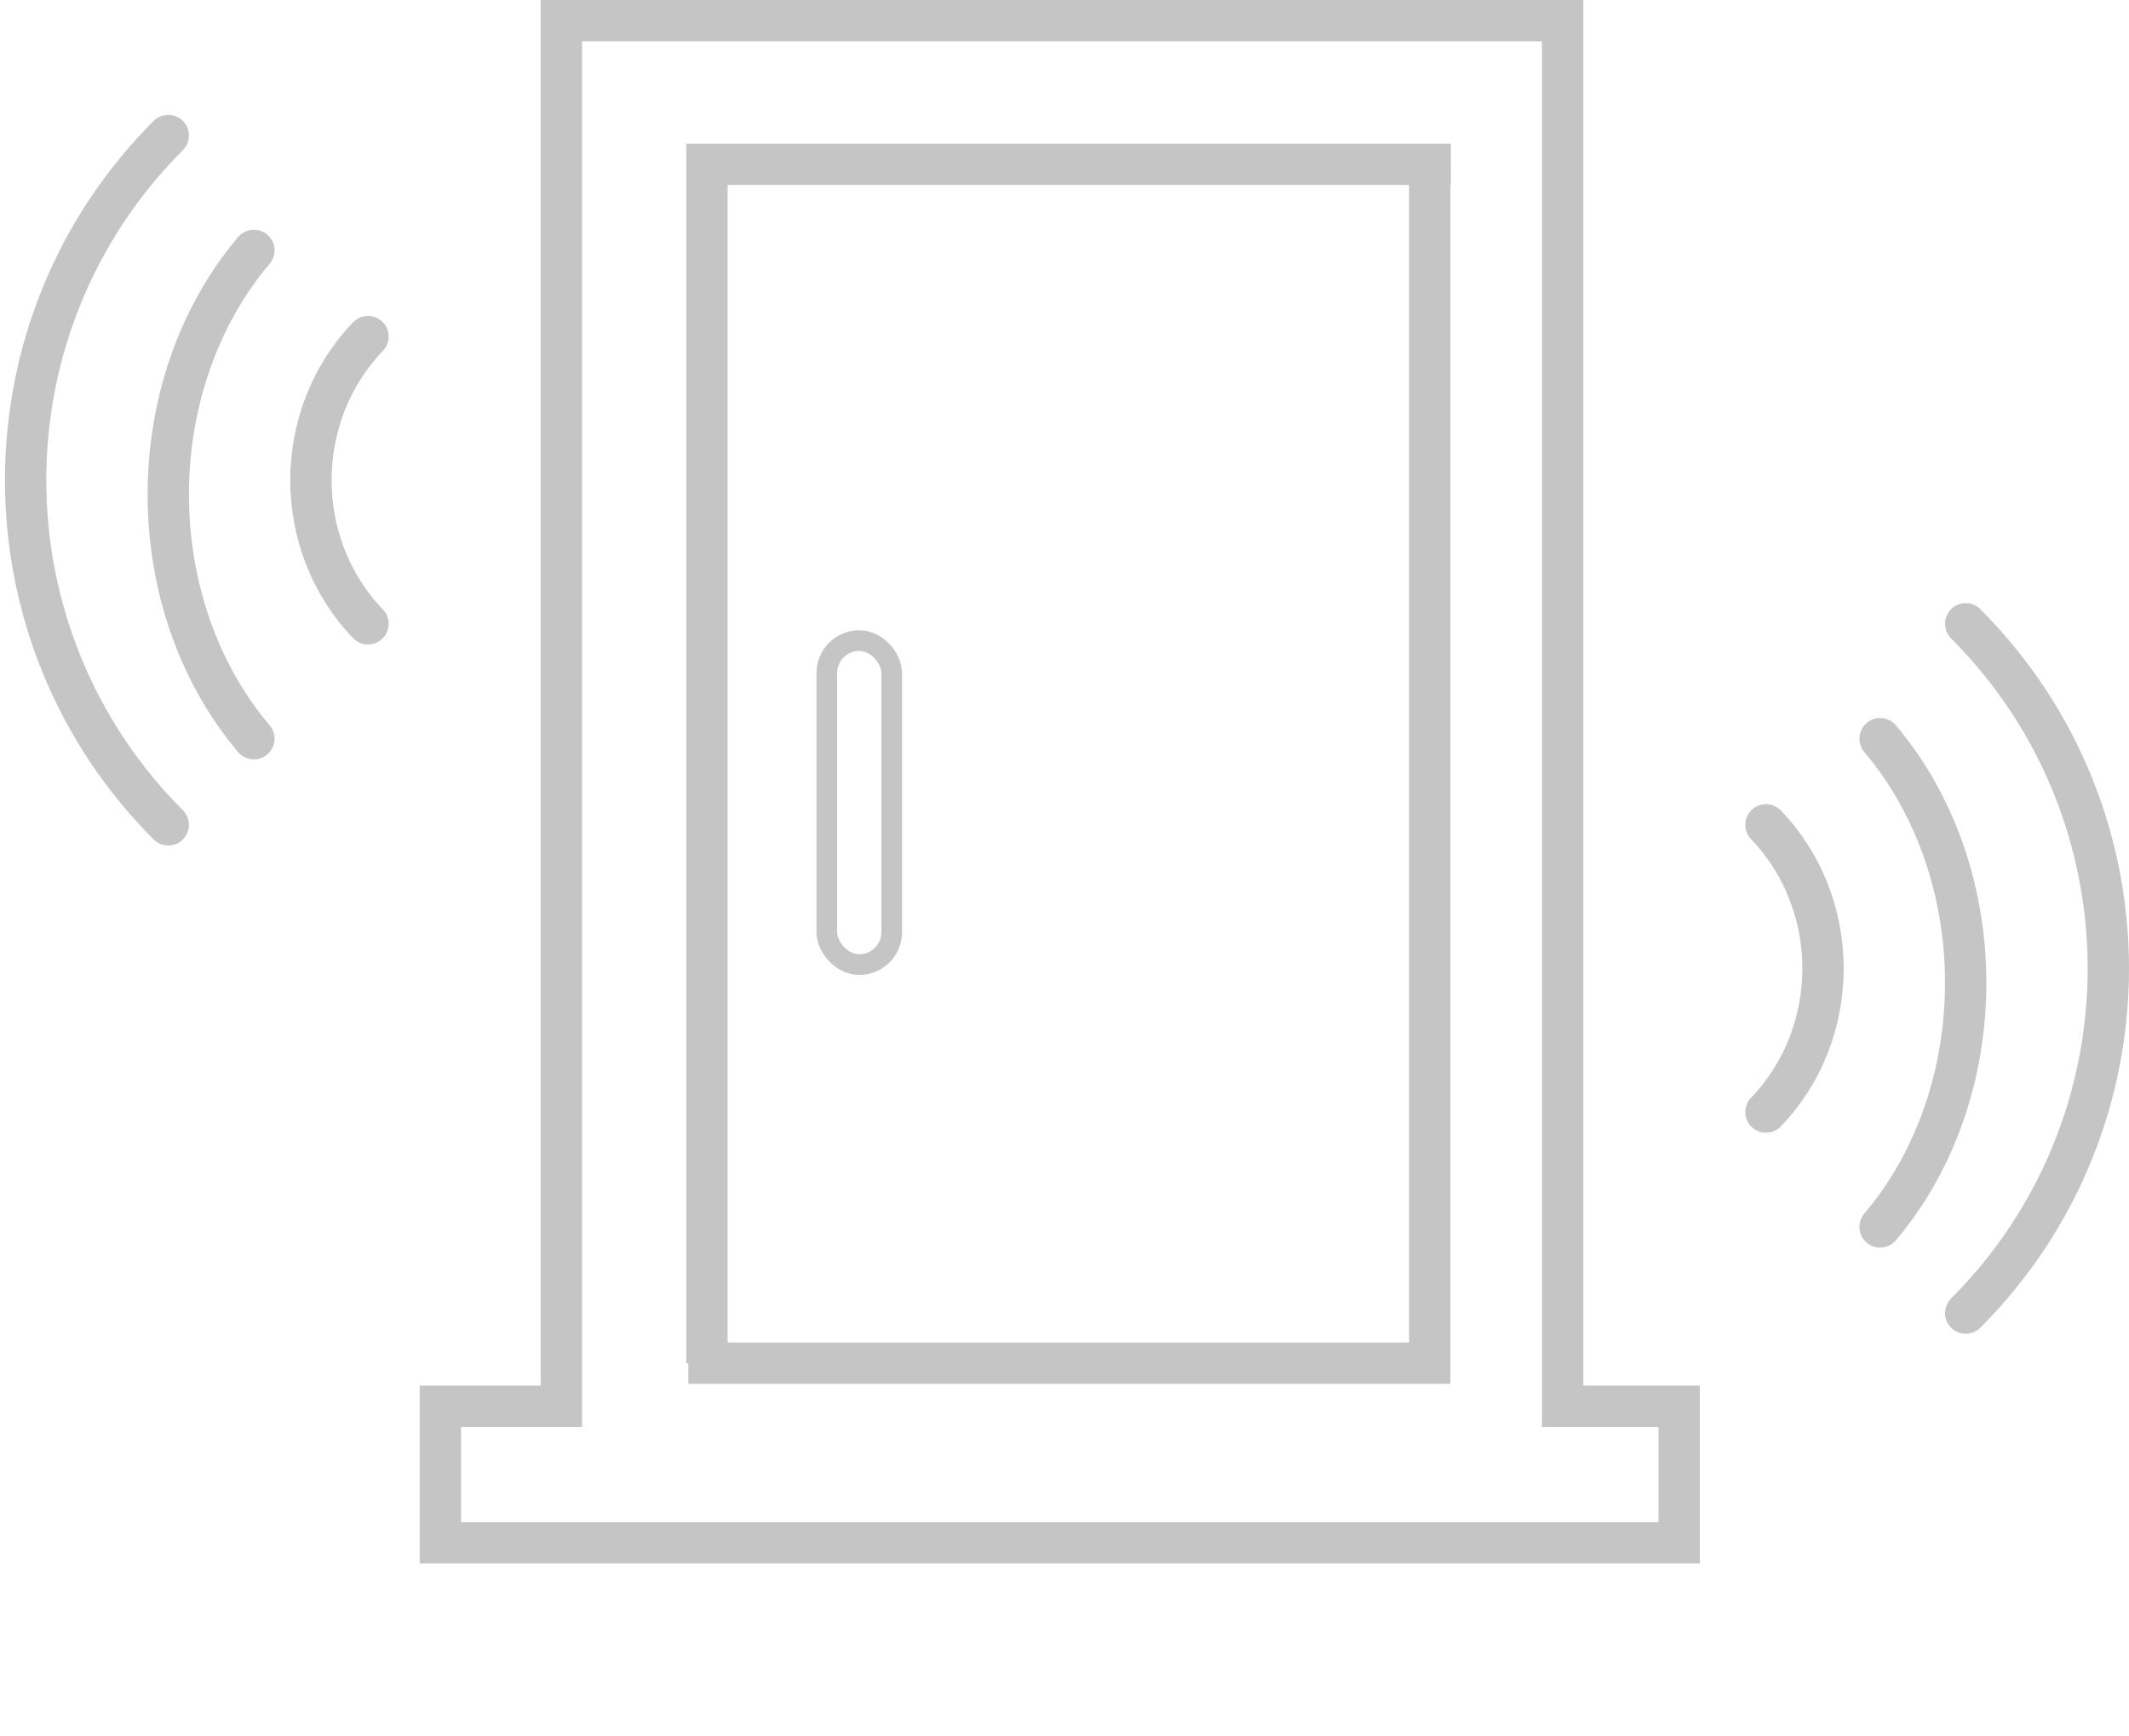 <svg width="103" height="84" xmlns="http://www.w3.org/2000/svg">
    <g transform="translate(1 1)" stroke="#C5C5C5" fill="none" fill-rule="evenodd">
        <path stroke-width="2" d="M69.193 6.95H33.202v58.015"/>
        <path stroke-width="2" d="M32.302 64.965H68.17V6.95"/>
        <rect x="39" y="30" width="3.141" height="15.678" rx="1.57"/>
        <path stroke-width="2" d="M20.305 73.661V67.05h5.854V0H74.6v67.05h5.635v6.611H37.507z"/>
        <path d="M84.437 52.814c3.68-3.838 3.68-10.06 0-13.899m5.521 19.458c5.52-6.524 5.52-17.102 0-23.627m4.141 27.796c9.201-9.21 9.201-24.145 0-33.356m-77.296 0c-3.68-3.837-3.68-10.06 0-13.898m-5.521 19.458c-5.521-6.524-5.521-17.103 0-23.627M7.14 38.915c-9.201-9.21-9.201-24.145 0-33.356" stroke-width="2" stroke-linecap="round" stroke-linejoin="round"/>
    </g>
</svg>
